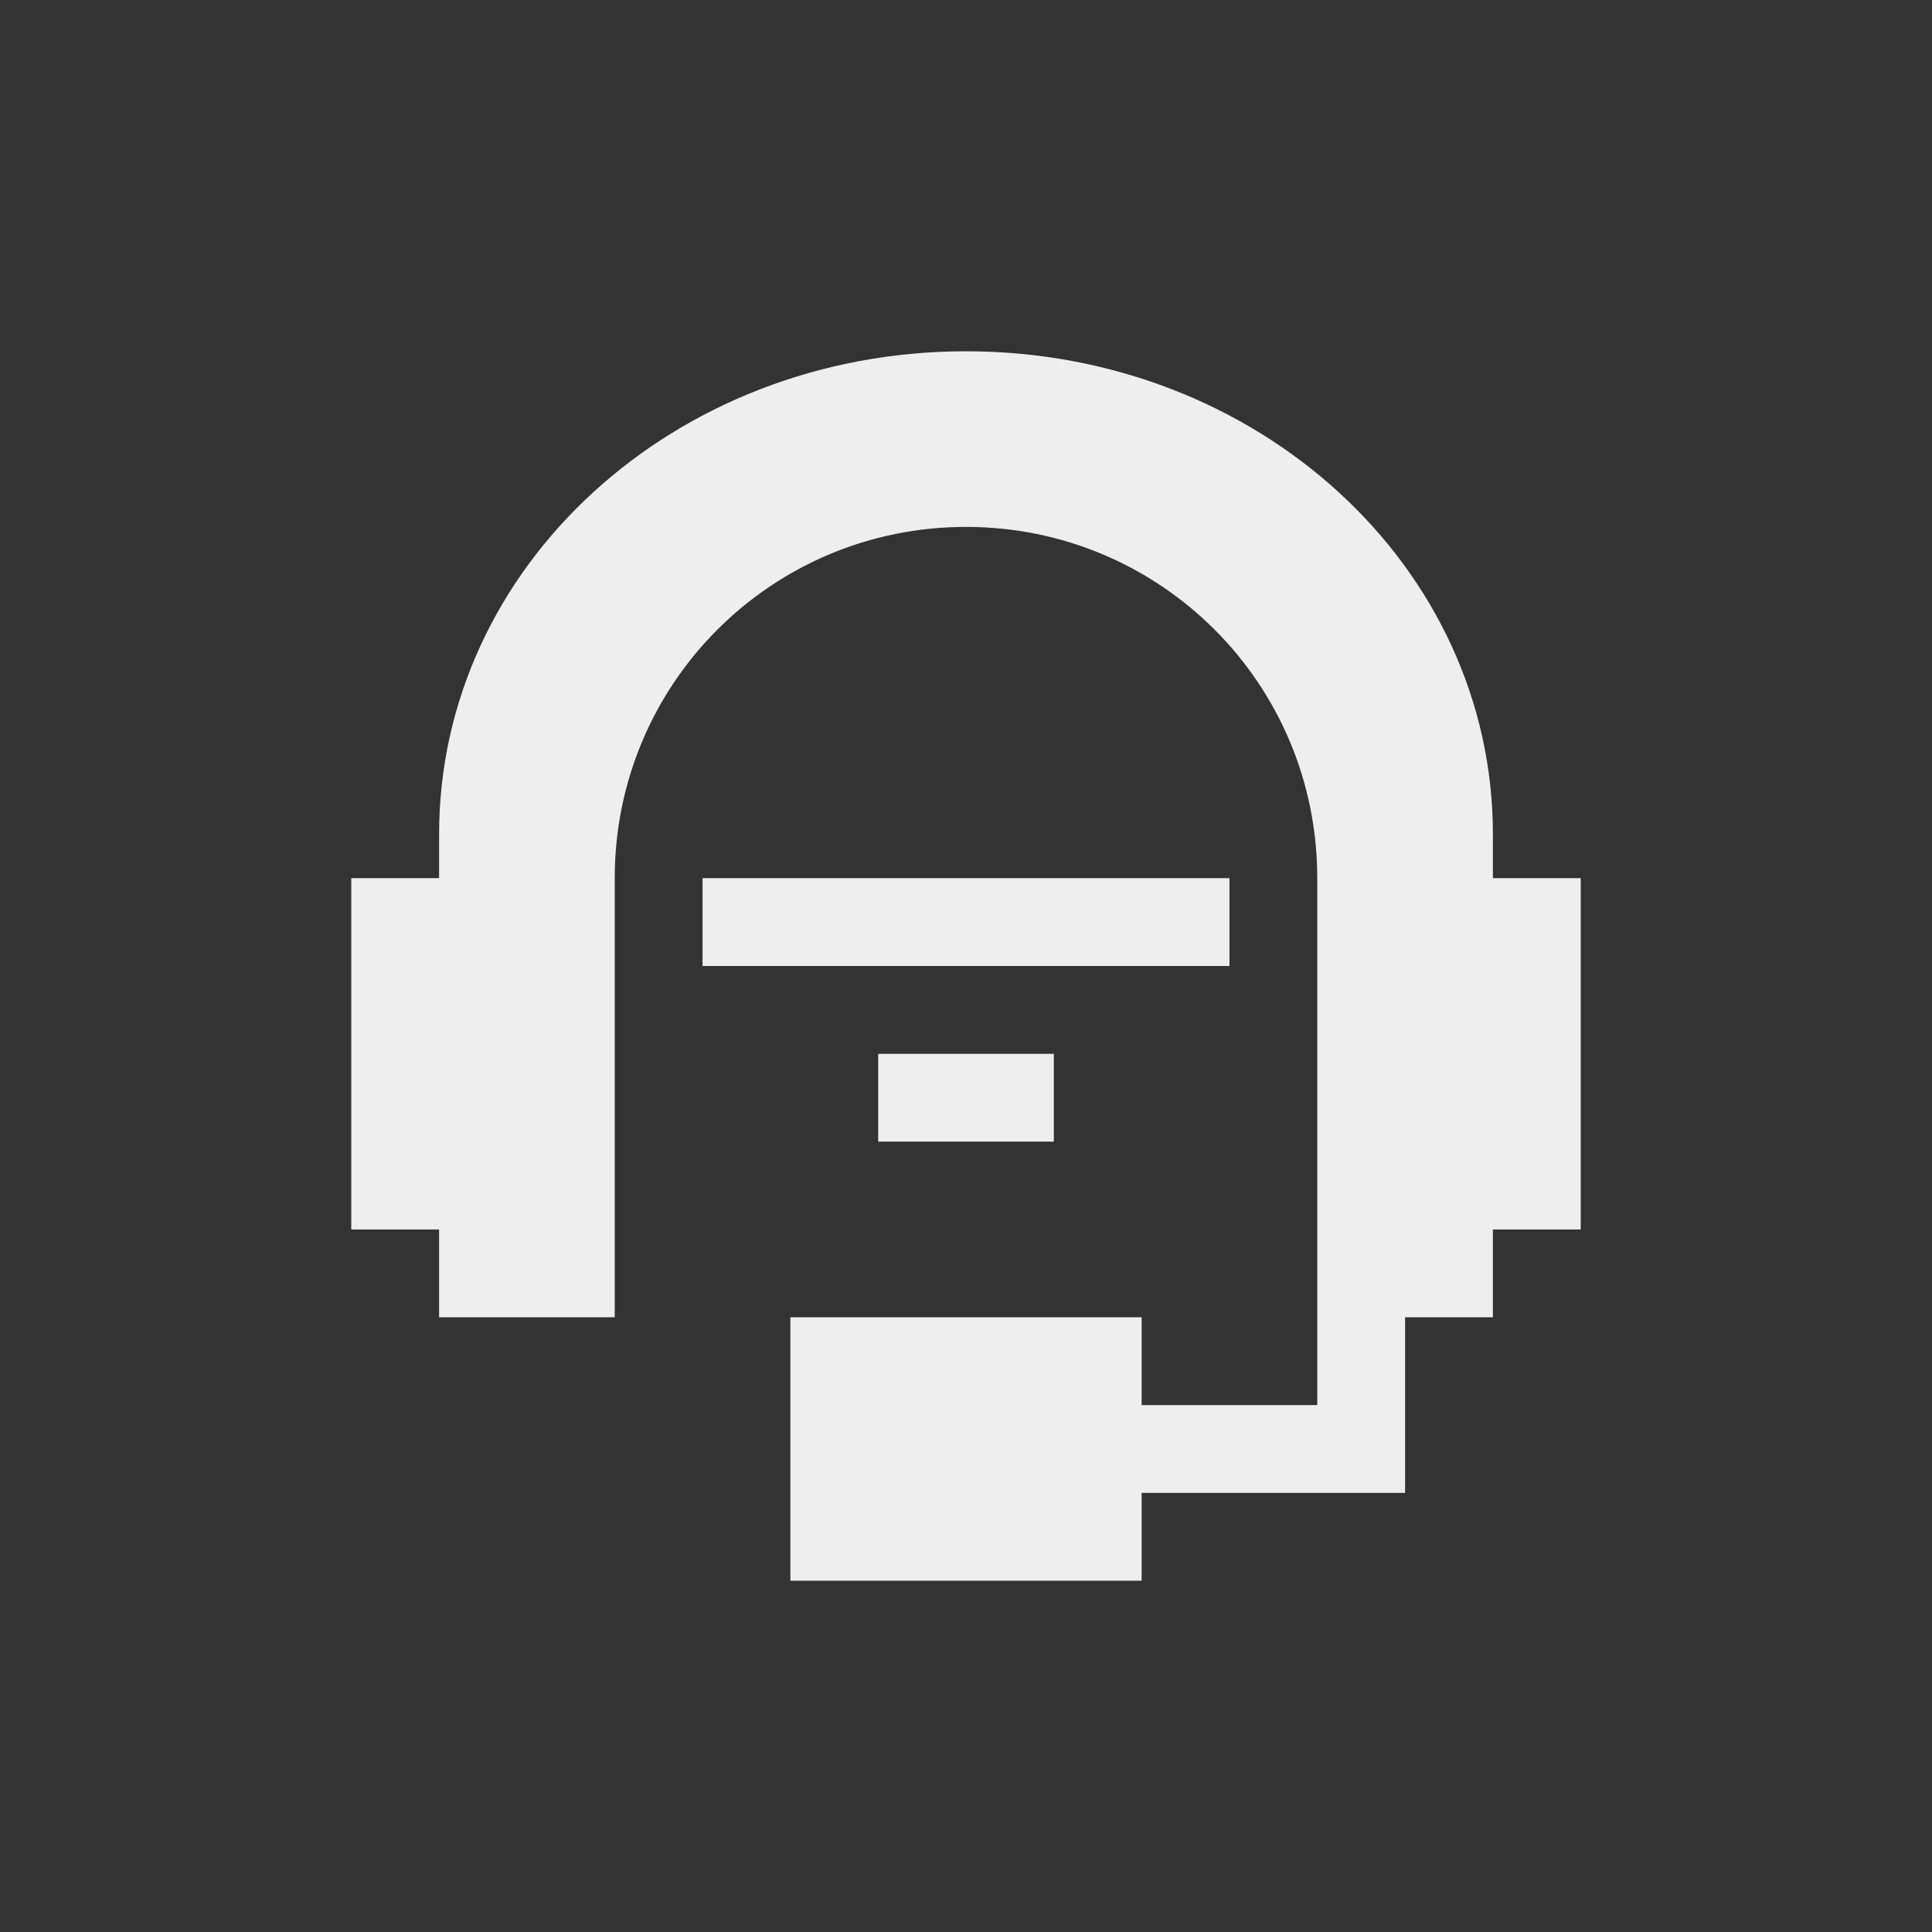 
<svg xmlns="http://www.w3.org/2000/svg" xmlns:xlink="http://www.w3.org/1999/xlink" width="22px" height="22px" viewBox="0 0 22 22" version="1.1">
<rect x="0" y="0" width="22" height="22" fill="#333333" stroke="none"/>
<g id="surface1">
<defs>
  <style id="current-color-scheme" type="text/css">
   .ColorScheme-Text { color:#eeeeee; } .ColorScheme-Highlight { color:#424242; }
  </style>
 </defs>
<path style="fill:currentColor;fill-opacity:1" class="ColorScheme-Text" d="M 11 4 C 7.676 4 5 6.453 5 9.5 L 5 10 L 4 10 L 4 14 L 5 14 L 5 15 L 7 15 L 7 10 C 7 7.785 8.785 6 11 6 C 13.215 6 15 7.785 15 10 L 15 16 L 13 16 L 13 15 L 9 15 L 9 18 L 13 18 L 13 17 L 16 17 L 16 15 L 17 15 L 17 14 L 18 14 L 18 10 L 17 10 L 17 9.5 C 17 6.453 14.324 4 11 4 Z M 8 10 L 8 11 L 14 11 L 14 10 Z M 10 12 L 10 13 L 12 13 L 12 12 Z M 10 12 "/>
</g>
</svg>
